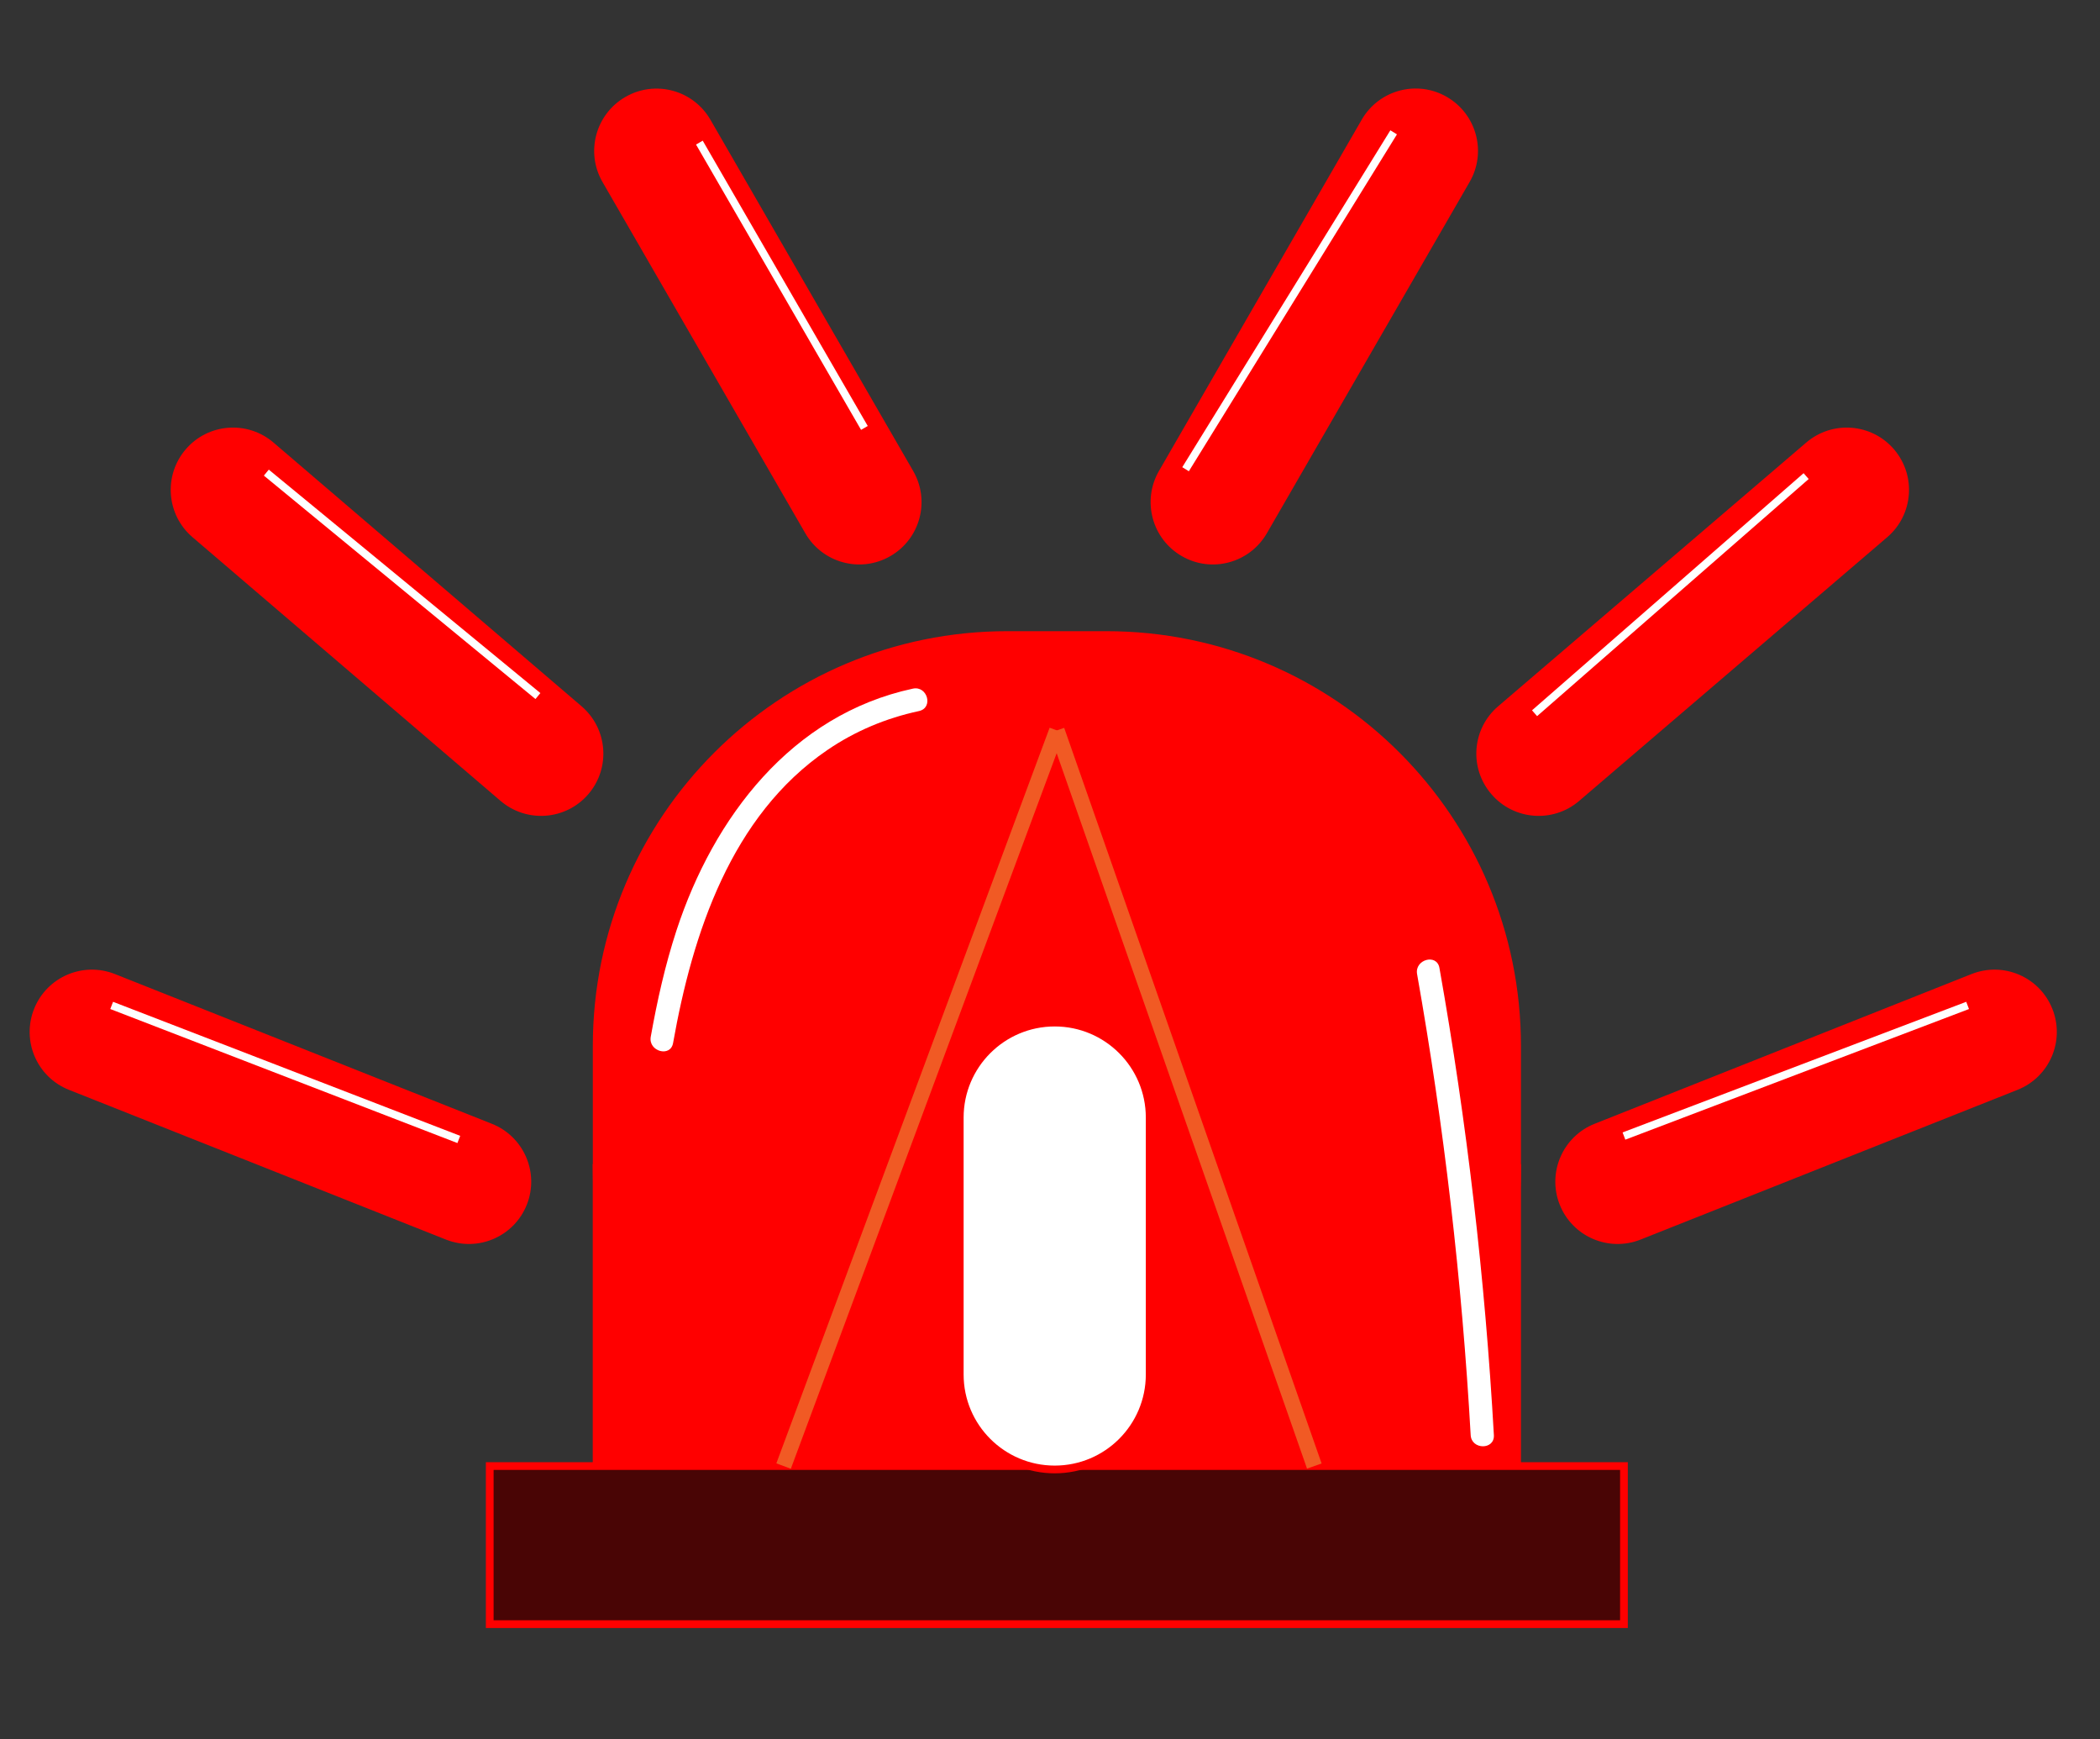 <?xml version="1.0" encoding="utf-8"?>
<!-- Generator: Adobe Illustrator 23.0.6, SVG Export Plug-In . SVG Version: 6.00 Build 0)  -->
<svg version="1.1" id="Layer_1" xmlns="http://www.w3.org/2000/svg" xmlns:xlink="http://www.w3.org/1999/xlink" x="0px" y="0px"
	 viewBox="0 0 271.56 224.89" style="enable-background:new 0 0 271.56 224.89;" xml:space="preserve">
<rect x="0" y="0" width="271.56" height="224.89" fill="#333333" stroke="none"/>
<style type="text/css">
	.st0{fill:#FF0000;stroke:#FF0000;stroke-miterlimit:10;}
	.st1{fill:#490505;stroke:#FF0000;stroke-miterlimit:10;}
	.st2{display:none;fill:#FFFFFF;stroke:#000000;stroke-miterlimit:10;}
	.st3{fill:#FFFFFF;stroke:#FF0000;stroke-miterlimit:10;}
	.st4{fill:#F15A24;stroke:#FF0000;stroke-width:6;stroke-miterlimit:10;}
	.st5{fill:none;stroke:#FF0000;stroke-width:6;stroke-miterlimit:10;}
	.st6{fill:none;stroke:#F15A24;stroke-width:2;stroke-miterlimit:10;}
	.st7{fill:none;stroke:#FFFFFF;stroke-miterlimit:10;}
	.st8{fill:#FFFFFF;}
</style>
<path class="st0" d="M143.07,204.12h-12.8c-29.33,0-53.11-23.78-53.11-53.11v-15.79c0-29.33,23.78-53.11,53.11-53.11h12.8
	c29.33,0,53.11,23.78,53.11,53.11v15.79C196.18,180.34,172.4,204.12,143.07,204.12z"/>
<rect x="77.15" y="151.01" class="st0" width="20.85" height="44.77"/>
<rect x="169.96" y="151.01" class="st0" width="26.22" height="50.55"/>
<path class="st0" d="M67.66,155.58L67.66,155.58c-1.54,3.88-5.93,5.77-9.81,4.23L9.1,140.45c-3.88-1.54-5.77-5.93-4.23-9.81l0,0
	c1.54-3.88,5.93-5.77,9.81-4.23l48.74,19.36C67.3,147.31,69.2,151.7,67.66,155.58z"/>
<rect x="63.33" y="189.56" class="st1" width="146.67" height="20.44"/>
<rect x="63.33" y="189.56" class="st2" width="146.67" height="20.44"/>
<path class="st0" d="M202.16,155.58L202.16,155.58c1.54,3.88,5.93,5.77,9.81,4.23l48.74-19.36c3.88-1.54,5.77-5.93,4.23-9.81v0
	c-1.54-3.88-5.93-5.77-9.81-4.23l-48.74,19.36C202.52,147.31,200.62,151.7,202.16,155.58z"/>
<path class="st0" d="M75.71,102.35L75.71,102.35c-2.71,3.17-7.48,3.54-10.65,0.83l-39.84-34.1c-3.17-2.71-3.54-7.48-0.83-10.65l0,0
	c2.71-3.17,7.48-3.54,10.65-0.83l39.84,34.1C78.05,94.42,78.42,99.18,75.71,102.35z"/>
<path class="st0" d="M193.23,102.35L193.23,102.35c2.71,3.17,7.48,3.54,10.65,0.83l39.84-34.1c3.17-2.71,3.54-7.48,0.83-10.65l0,0
	c-2.71-3.17-7.48-3.54-10.65-0.83l-39.84,34.1C190.88,94.42,190.51,99.18,193.23,102.35z"/>
<path class="st0" d="M114.89,71.47L114.89,71.47c-3.61,2.09-8.23,0.85-10.32-2.77L78.35,23.29c-2.09-3.61-0.85-8.23,2.77-10.32l0,0
	c3.61-2.09,8.23-0.85,10.32,2.77l26.22,45.42C119.74,64.77,118.5,69.39,114.89,71.47z"/>
<path class="st0" d="M153.07,71.47L153.07,71.47c3.61,2.09,8.23,0.85,10.32-2.77l26.22-45.42c2.09-3.61,0.85-8.23-2.77-10.32l0,0
	c-3.61-2.09-8.23-0.85-10.32,2.77L150.3,61.15C148.22,64.77,149.46,69.39,153.07,71.47z"/>
<path class="st3" d="M136.39,190L136.39,190c-6.78,0-12.28-5.5-12.28-12.28V144.5c0-6.78,5.5-12.28,12.28-12.28h0
	c6.78,0,12.28,5.5,12.28,12.28v33.22C148.67,184.5,143.17,190,136.39,190z"/>
<line class="st4" x1="101.11" y1="127.78" x2="101.56" y2="183.78"/>
<line class="st5" x1="157.56" y1="122.44" x2="158" y2="178.46"/>
<line class="st6" x1="136.67" y1="94.44" x2="169.96" y2="189.56"/>
<line class="st6" x1="136.67" y1="94.44" x2="101.33" y2="189.56"/>
<line class="st7" x1="14.44" y1="130" x2="59.33" y2="147.33"/>
<line class="st7" x1="198.44" y1="92.22" x2="233.56" y2="61.56"/>
<line class="st7" x1="210" y1="146.89" x2="254.44" y2="130"/>
<line class="st7" x1="153.31" y1="60.67" x2="180.22" y2="17.11"/>
<line class="st7" x1="90.44" y1="18.44" x2="111.78" y2="55.33"/>
<line class="st7" x1="34.44" y1="61.11" x2="69.56" y2="90"/>
<g>
	<g>
		<path class="st8" d="M118.05,89.04c-15.71,3.38-25.78,16.65-30.57,31.26c-1.47,4.49-2.5,9.11-3.33,13.76
			c-0.33,1.89,2.56,2.7,2.89,0.8c2.51-14.15,7.5-29.4,19.96-37.89c3.59-2.45,7.59-4.12,11.83-5.03
			C120.74,91.53,119.94,88.64,118.05,89.04L118.05,89.04z"/>
	</g>
</g>
<g>
	<g>
		<path class="st8" d="M183.25,125.95c3.49,19.71,5.8,39.62,6.93,59.61c0.11,1.92,3.11,1.93,3,0c-1.14-20.25-3.49-40.43-7.04-60.41
			C185.8,123.25,182.91,124.06,183.25,125.95L183.25,125.95z"/>
	</g>
</g>
</svg>
